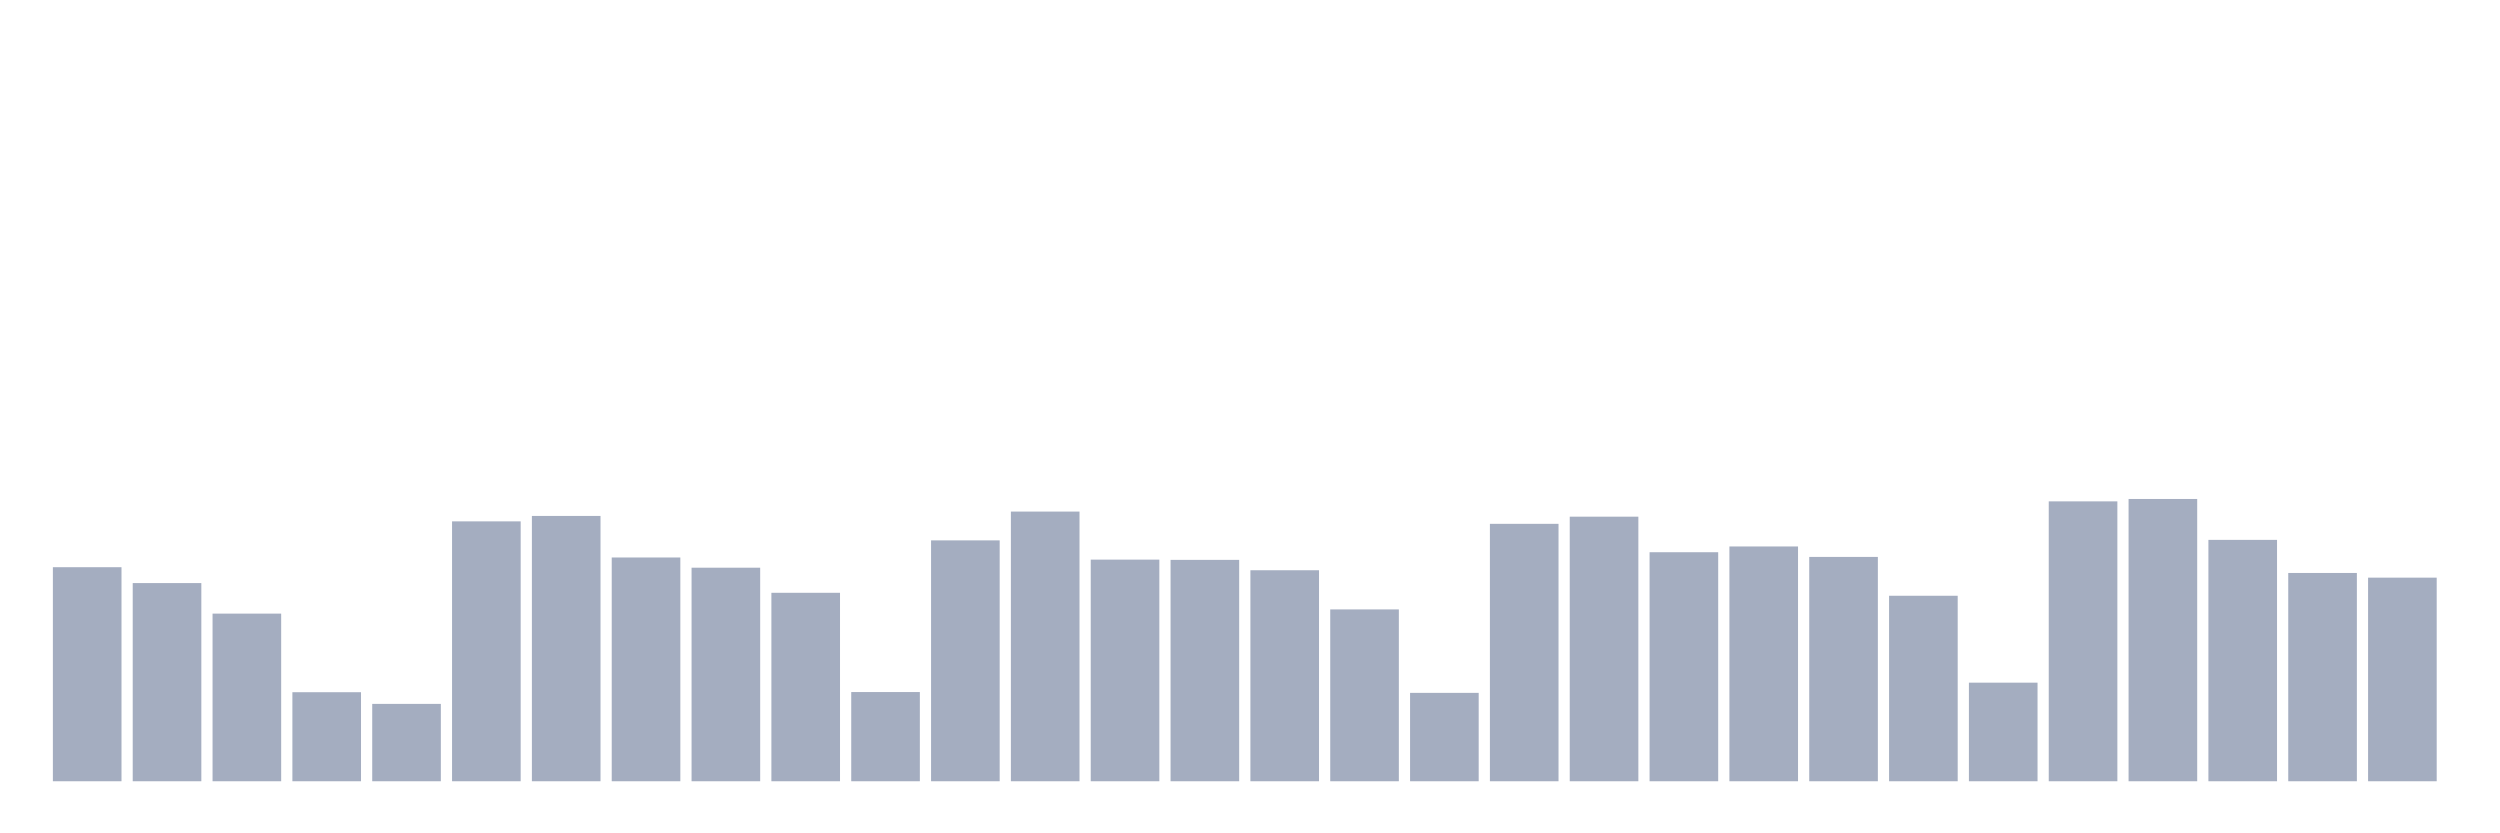 <svg xmlns="http://www.w3.org/2000/svg" viewBox="0 0 480 160"><g transform="translate(10,10)"><rect class="bar" x="0.153" width="13.175" y="98.903" height="41.097" fill="rgb(164,173,192)"></rect><rect class="bar" x="15.482" width="13.175" y="101.952" height="38.048" fill="rgb(164,173,192)"></rect><rect class="bar" x="30.81" width="13.175" y="107.814" height="32.186" fill="rgb(164,173,192)"></rect><rect class="bar" x="46.138" width="13.175" y="122.904" height="17.096" fill="rgb(164,173,192)"></rect><rect class="bar" x="61.466" width="13.175" y="125.147" height="14.853" fill="rgb(164,173,192)"></rect><rect class="bar" x="76.794" width="13.175" y="90.102" height="49.898" fill="rgb(164,173,192)"></rect><rect class="bar" x="92.123" width="13.175" y="89.059" height="50.941" fill="rgb(164,173,192)"></rect><rect class="bar" x="107.451" width="13.175" y="97.038" height="42.962" fill="rgb(164,173,192)"></rect><rect class="bar" x="122.779" width="13.175" y="98.998" height="41.002" fill="rgb(164,173,192)"></rect><rect class="bar" x="138.107" width="13.175" y="103.817" height="36.183" fill="rgb(164,173,192)"></rect><rect class="bar" x="153.436" width="13.175" y="122.872" height="17.128" fill="rgb(164,173,192)"></rect><rect class="bar" x="168.764" width="13.175" y="93.752" height="46.248" fill="rgb(164,173,192)"></rect><rect class="bar" x="184.092" width="13.175" y="88.222" height="51.778" fill="rgb(164,173,192)"></rect><rect class="bar" x="199.42" width="13.175" y="97.449" height="42.551" fill="rgb(164,173,192)"></rect><rect class="bar" x="214.748" width="13.175" y="97.497" height="42.503" fill="rgb(164,173,192)"></rect><rect class="bar" x="230.077" width="13.175" y="99.487" height="40.513" fill="rgb(164,173,192)"></rect><rect class="bar" x="245.405" width="13.175" y="107.008" height="32.992" fill="rgb(164,173,192)"></rect><rect class="bar" x="260.733" width="13.175" y="123.03" height="16.97" fill="rgb(164,173,192)"></rect><rect class="bar" x="276.061" width="13.175" y="90.576" height="49.424" fill="rgb(164,173,192)"></rect><rect class="bar" x="291.39" width="13.175" y="89.201" height="50.799" fill="rgb(164,173,192)"></rect><rect class="bar" x="306.718" width="13.175" y="96.027" height="43.973" fill="rgb(164,173,192)"></rect><rect class="bar" x="322.046" width="13.175" y="94.921" height="45.079" fill="rgb(164,173,192)"></rect><rect class="bar" x="337.374" width="13.175" y="96.928" height="43.072" fill="rgb(164,173,192)"></rect><rect class="bar" x="352.702" width="13.175" y="104.386" height="35.614" fill="rgb(164,173,192)"></rect><rect class="bar" x="368.031" width="13.175" y="121.071" height="18.929" fill="rgb(164,173,192)"></rect><rect class="bar" x="383.359" width="13.175" y="86.262" height="53.738" fill="rgb(164,173,192)"></rect><rect class="bar" x="398.687" width="13.175" y="85.804" height="54.196" fill="rgb(164,173,192)"></rect><rect class="bar" x="414.015" width="13.175" y="93.657" height="46.343" fill="rgb(164,173,192)"></rect><rect class="bar" x="429.344" width="13.175" y="100.009" height="39.991" fill="rgb(164,173,192)"></rect><rect class="bar" x="444.672" width="13.175" y="100.909" height="39.091" fill="rgb(164,173,192)"></rect></g></svg>